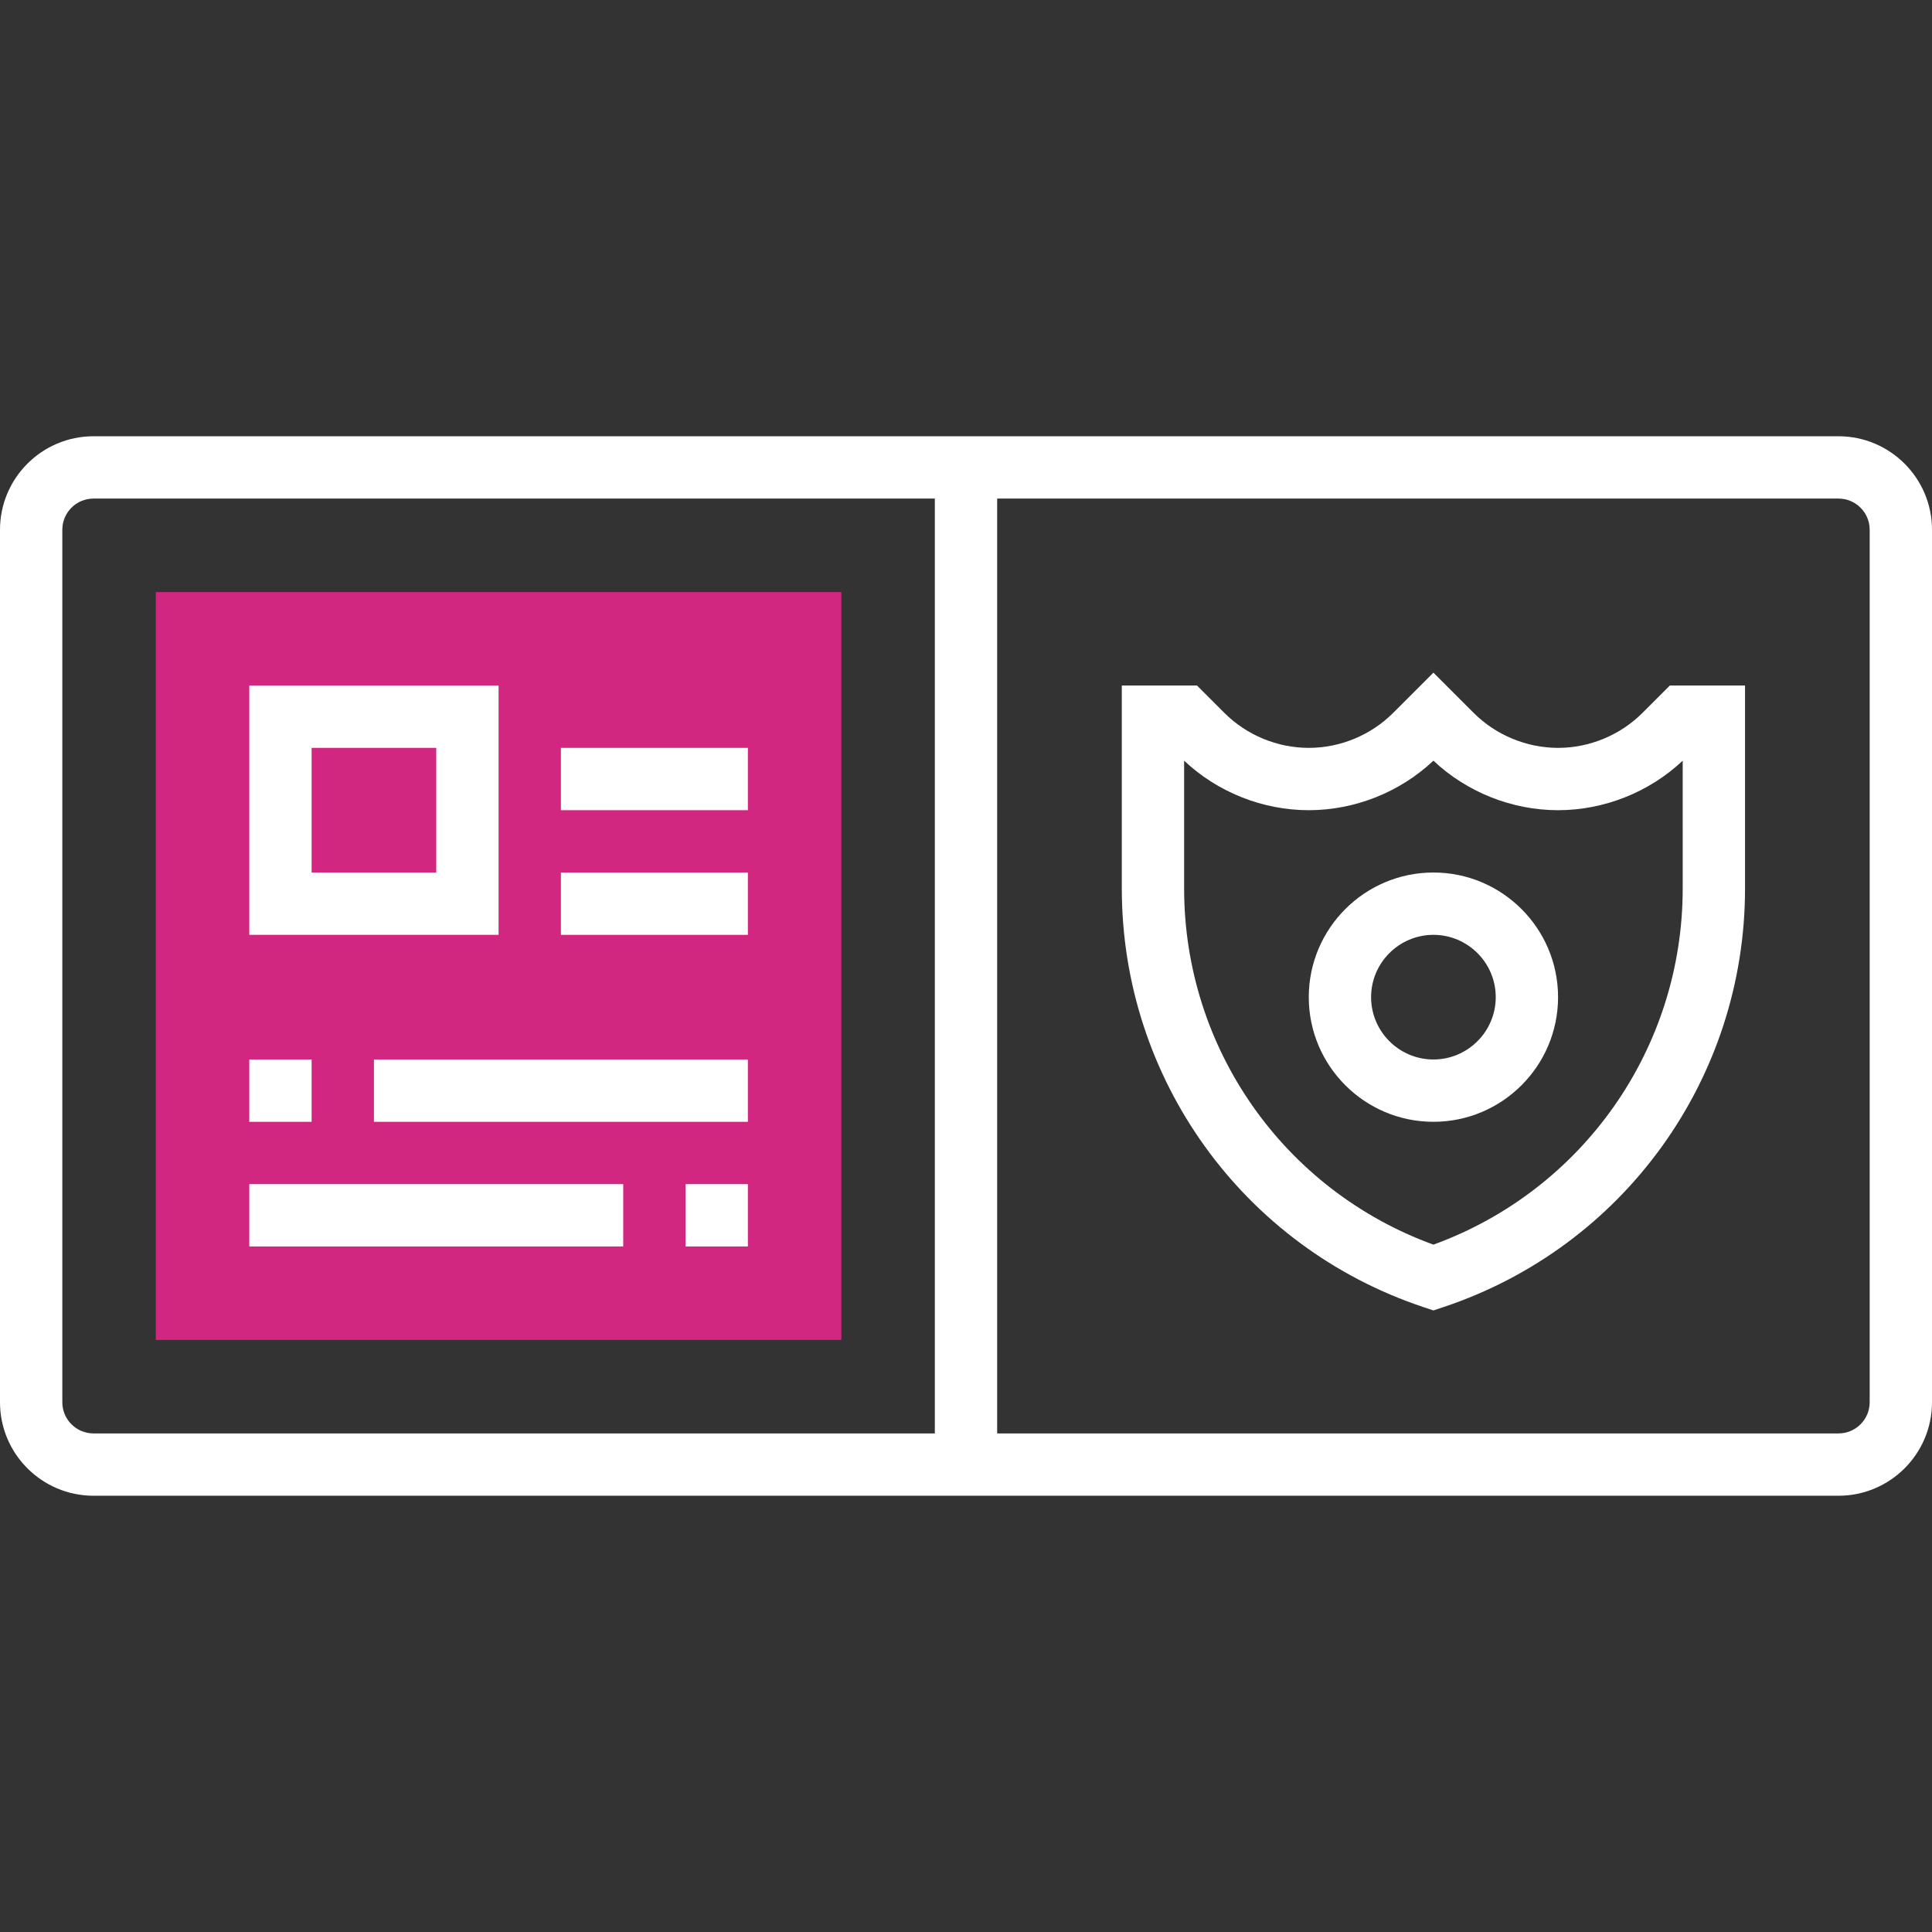 <?xml version="1.0" encoding="iso-8859-1"?>
<!-- Generator: Adobe Illustrator 19.0.0, SVG Export Plug-In . SVG Version: 6.00 Build 0)  -->
<svg version="1.1" id="Capa_1" xmlns="http://www.w3.org/2000/svg" xmlns:xlink="http://www.w3.org/1999/xlink" x="0px" y="0px"
	 viewBox="0 0 496 496" style="enable-background:new 0 0 496 496;" xml:space="preserve">
<rect x="0" y="0" width="496" height="496" fill="#333333" stroke="none"/>
<rect x="40" y="152" style="fill:#d22780;" width="176" height="192"/>
<g>
	<path style="fill:#fff;" d="M472,112H24c-13.232,0-24,10.768-24,24v224c0,13.232,10.768,24,24,24h448c13.232,0,24-10.768,24-24
		V136C496,122.768,485.232,112,472,112z M16,360V136c0-4.416,3.584-8,8-8h216v240H24C19.584,368,16,364.416,16,360z M480,360
		c0,4.416-3.584,8-8,8H256V128h216c4.416,0,8,3.584,8,8V360z"/>
	<path style="fill:#fff;" d="M421.656,183.032C415.952,188.736,408.064,192,400,192s-15.952-3.264-21.656-8.968L368,172.688
		l-10.344,10.344C351.952,188.736,344.064,192,336,192s-15.952-3.264-21.656-8.968L307.312,176H288v52.104
		c0,48.84,31.136,92.04,77.472,107.48l2.528,0.848l2.528-0.848c46.336-15.44,77.472-58.64,77.472-107.48V176h-19.312
		L421.656,183.032z M432,228.104c0,41.048-25.608,77.456-64,91.432c-38.392-13.976-64-50.384-64-91.432v-32.816
		c8.592,8.096,20.184,12.712,32,12.712s23.408-4.616,32-12.712c8.592,8.096,20.184,12.712,32,12.712s23.408-4.616,32-12.712V228.104
		z"/>
	<path style="fill:#fff;" d="M368,224c-17.648,0-32,14.352-32,32s14.352,32,32,32s32-14.352,32-32S385.648,224,368,224z M368,272
		c-8.816,0-16-7.184-16-16c0-8.824,7.184-16,16-16s16,7.176,16,16C384,264.816,376.816,272,368,272z"/>
	<path style="fill:#fff;" d="M128,176H64v64h64V176z M112,224H80v-32h32V224z"/>
	<rect x="144" y="192" style="fill:#fff;" width="48" height="16"/>
	<rect x="144" y="224" style="fill:#fff;" width="48" height="16"/>
	<rect x="64" y="272" style="fill:#fff;" width="16" height="16"/>
	<rect x="96" y="272" style="fill:#fff;" width="96" height="16"/>
	<rect x="64" y="304" style="fill:#fff;" width="96" height="16"/>
	<rect x="176" y="304" style="fill:#fff;" width="16" height="16"/>
</g>
<g>
</g>
<g>
</g>
<g>
</g>
<g>
</g>
<g>
</g>
<g>
</g>
<g>
</g>
<g>
</g>
<g>
</g>
<g>
</g>
<g>
</g>
<g>
</g>
<g>
</g>
<g>
</g>
<g>
</g>
</svg>
